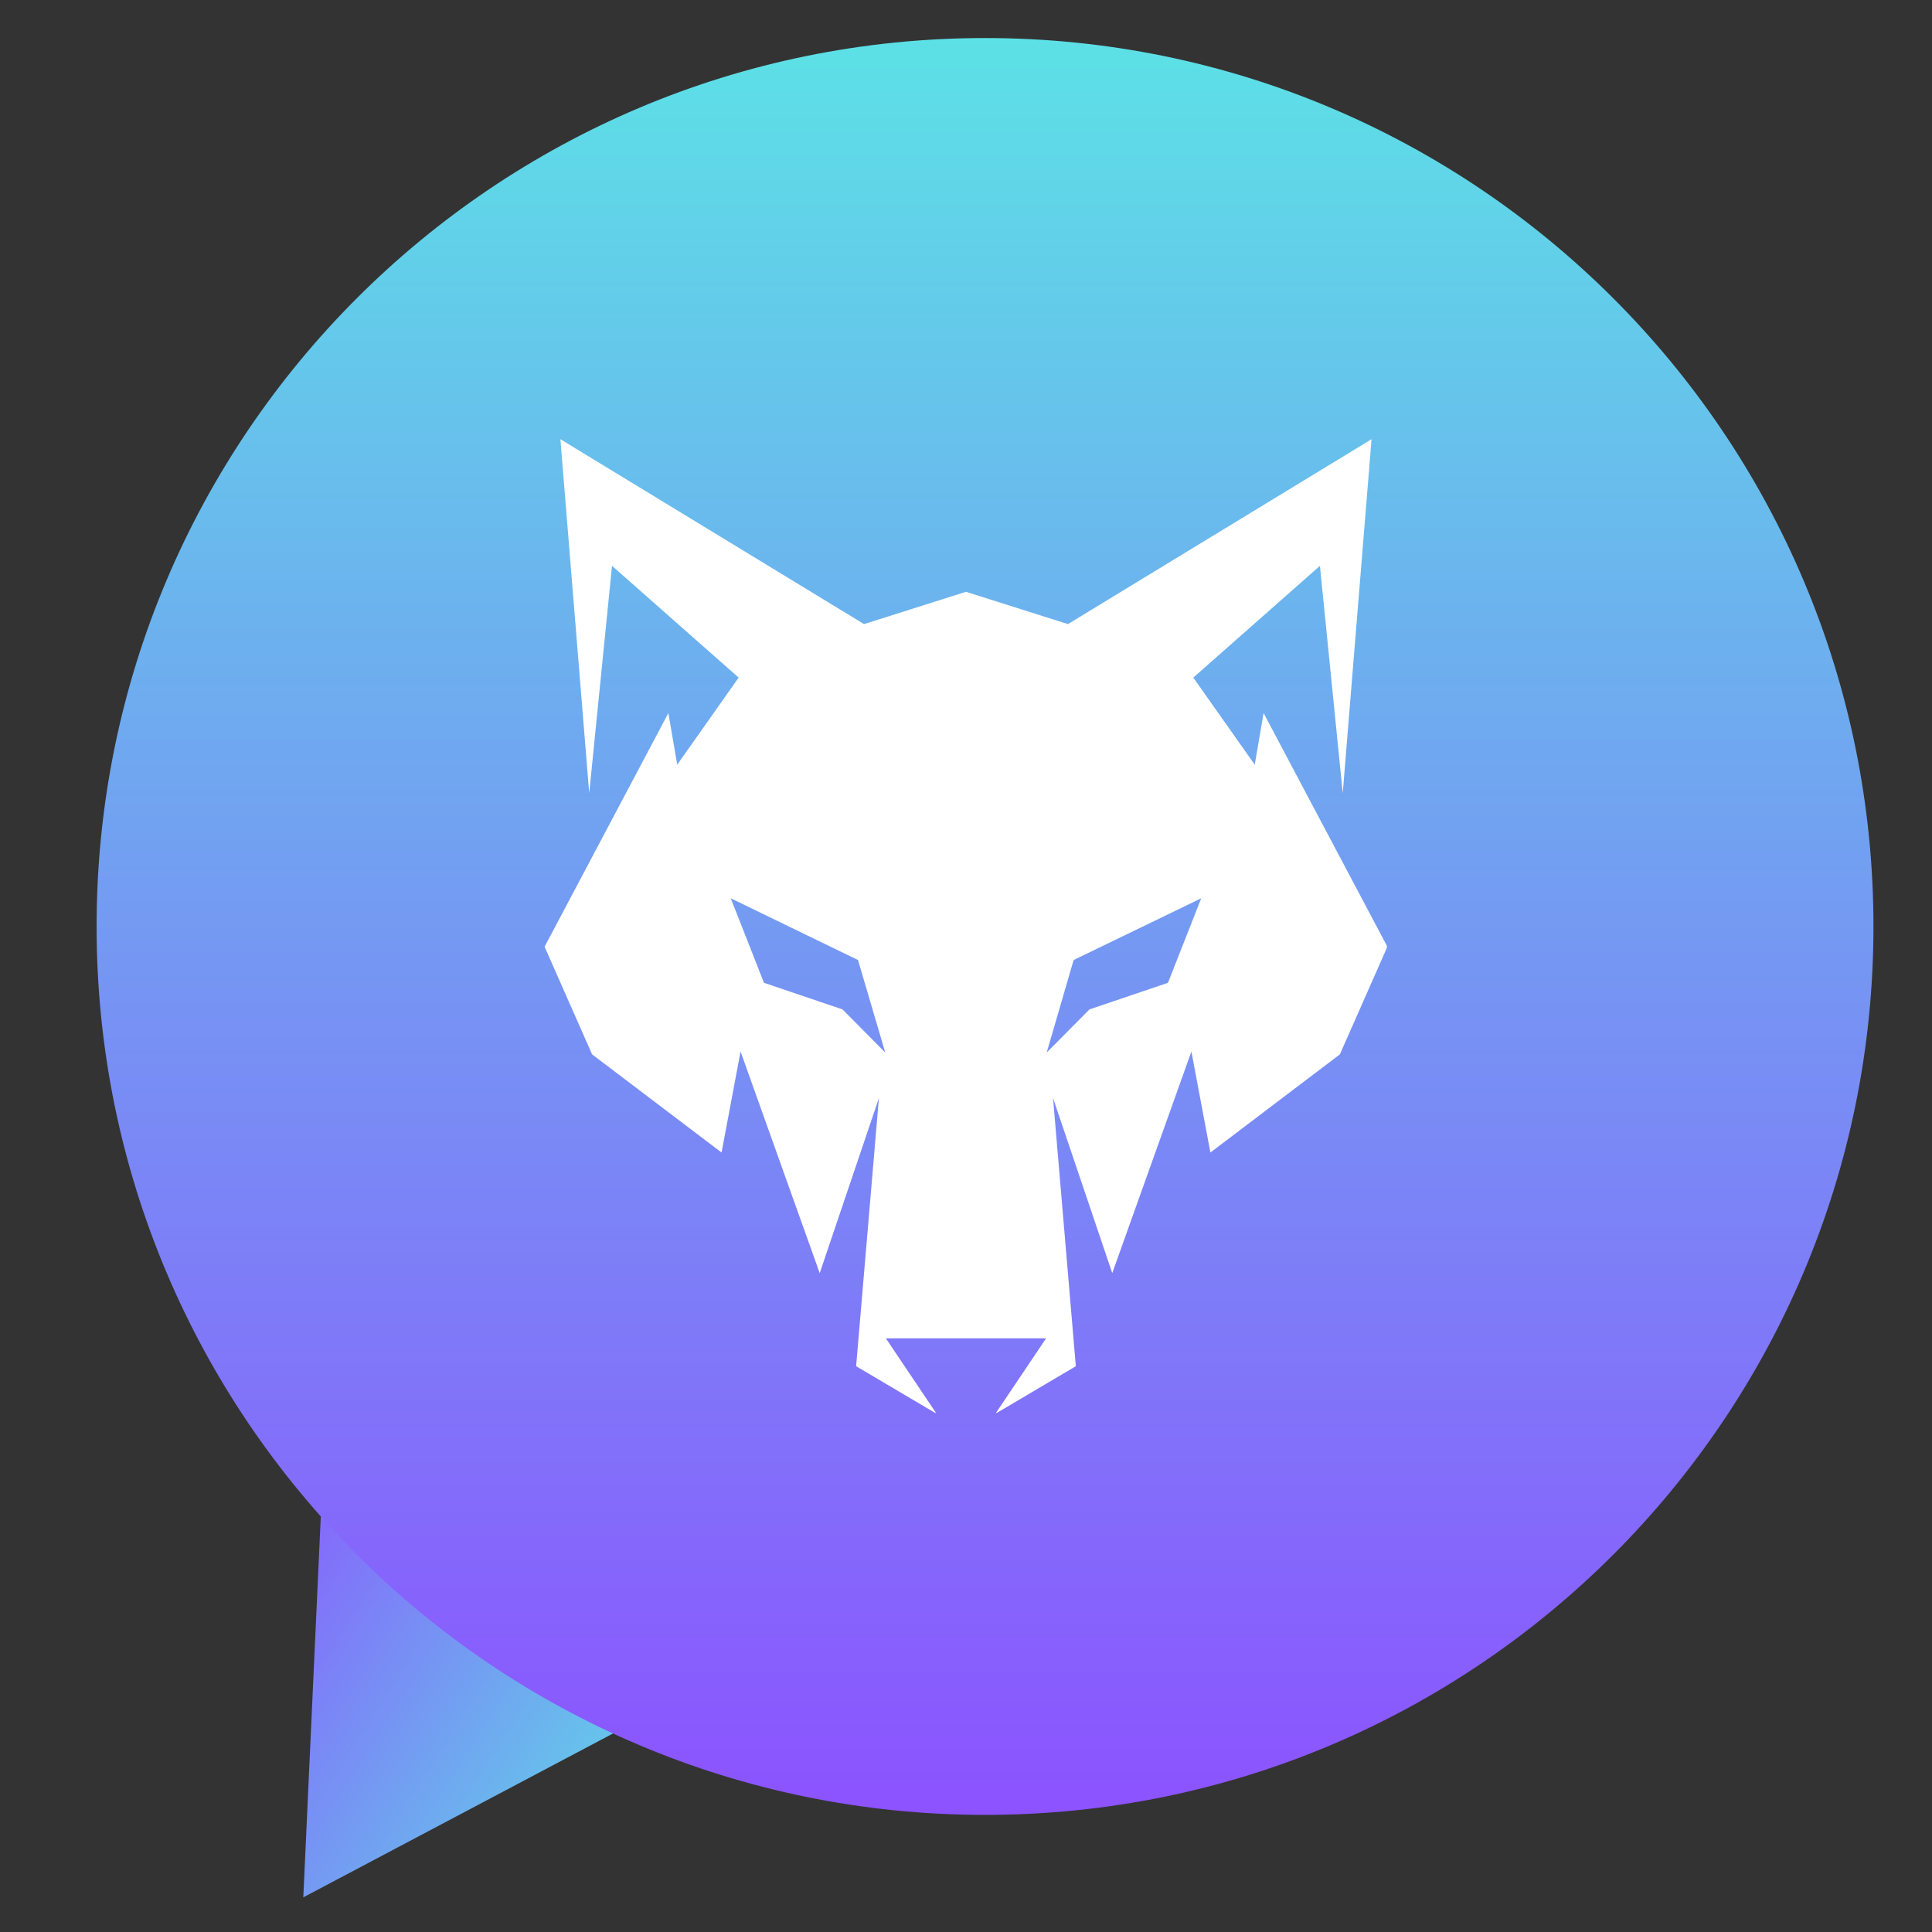 <svg xmlns="http://www.w3.org/2000/svg" xmlns:xlink="http://www.w3.org/1999/xlink" width="500" zoomAndPan="magnify" viewBox="0 0 375 375" height="500" preserveAspectRatio="xMidYMid meet" version="1.0"><rect x="0" y="0" width="375" height="375" fill="#333333" stroke="none"/><defs><clipPath id="22fbd09748"><path d="M 58 255 L 160 255 L 160 369 L 58 369 Z M 58 255 " clip-rule="nonzero"/></clipPath><clipPath id="93c15b90df"><path d="M 64.07 255.016 L 159.227 315.344 L 106.516 398.48 L 11.363 338.152 Z M 64.07 255.016 " clip-rule="nonzero"/></clipPath><clipPath id="919e254bee"><path d="M 58.871 368.273 L 159.086 315.254 L 64.07 255.016 Z M 58.871 368.273 " clip-rule="nonzero"/></clipPath><clipPath id="8ef31b2b69"><path d="M 64.07 255.016 L 159.082 315.254 L 106.375 398.391 L 11.363 338.152 Z M 64.07 255.016 " clip-rule="nonzero"/></clipPath><linearGradient x1="-11.424" gradientTransform="matrix(0.325, 0.206, -0.206, 0.325, 64.072, 255.017)" y1="0" x2="366.393" gradientUnits="userSpaceOnUse" y2="0" id="d208d4e974"><stop stop-opacity="1" stop-color="rgb(54.9%, 32.199%, 100%)" offset="0"/><stop stop-opacity="1" stop-color="rgb(54.887%, 32.236%, 99.992%)" offset="0.031"/><stop stop-opacity="1" stop-color="rgb(54.779%, 32.555%, 99.936%)" offset="0.035"/><stop stop-opacity="1" stop-color="rgb(54.684%, 32.837%, 99.887%)" offset="0.039"/><stop stop-opacity="1" stop-color="rgb(54.59%, 33.119%, 99.837%)" offset="0.043"/><stop stop-opacity="1" stop-color="rgb(54.495%, 33.403%, 99.788%)" offset="0.047"/><stop stop-opacity="1" stop-color="rgb(54.401%, 33.685%, 99.739%)" offset="0.051"/><stop stop-opacity="1" stop-color="rgb(54.306%, 33.968%, 99.69%)" offset="0.055"/><stop stop-opacity="1" stop-color="rgb(54.21%, 34.25%, 99.64%)" offset="0.059"/><stop stop-opacity="1" stop-color="rgb(54.115%, 34.532%, 99.591%)" offset="0.062"/><stop stop-opacity="1" stop-color="rgb(54.021%, 34.814%, 99.541%)" offset="0.066"/><stop stop-opacity="1" stop-color="rgb(53.926%, 35.098%, 99.492%)" offset="0.07"/><stop stop-opacity="1" stop-color="rgb(53.831%, 35.381%, 99.442%)" offset="0.074"/><stop stop-opacity="1" stop-color="rgb(53.737%, 35.663%, 99.393%)" offset="0.078"/><stop stop-opacity="1" stop-color="rgb(53.641%, 35.945%, 99.344%)" offset="0.082"/><stop stop-opacity="1" stop-color="rgb(53.546%, 36.227%, 99.295%)" offset="0.086"/><stop stop-opacity="1" stop-color="rgb(53.452%, 36.51%, 99.245%)" offset="0.09"/><stop stop-opacity="1" stop-color="rgb(53.357%, 36.792%, 99.196%)" offset="0.094"/><stop stop-opacity="1" stop-color="rgb(53.262%, 37.074%, 99.146%)" offset="0.098"/><stop stop-opacity="1" stop-color="rgb(53.168%, 37.358%, 99.097%)" offset="0.102"/><stop stop-opacity="1" stop-color="rgb(53.073%, 37.64%, 99.046%)" offset="0.105"/><stop stop-opacity="1" stop-color="rgb(52.979%, 37.923%, 98.997%)" offset="0.109"/><stop stop-opacity="1" stop-color="rgb(52.882%, 38.205%, 98.947%)" offset="0.113"/><stop stop-opacity="1" stop-color="rgb(52.788%, 38.487%, 98.898%)" offset="0.117"/><stop stop-opacity="1" stop-color="rgb(52.693%, 38.77%, 98.849%)" offset="0.121"/><stop stop-opacity="1" stop-color="rgb(52.599%, 39.052%, 98.801%)" offset="0.125"/><stop stop-opacity="1" stop-color="rgb(52.504%, 39.334%, 98.75%)" offset="0.129"/><stop stop-opacity="1" stop-color="rgb(52.409%, 39.618%, 98.701%)" offset="0.133"/><stop stop-opacity="1" stop-color="rgb(52.313%, 39.9%, 98.651%)" offset="0.137"/><stop stop-opacity="1" stop-color="rgb(52.219%, 40.182%, 98.602%)" offset="0.141"/><stop stop-opacity="1" stop-color="rgb(52.124%, 40.465%, 98.552%)" offset="0.145"/><stop stop-opacity="1" stop-color="rgb(52.029%, 40.747%, 98.503%)" offset="0.148"/><stop stop-opacity="1" stop-color="rgb(51.935%, 41.029%, 98.453%)" offset="0.152"/><stop stop-opacity="1" stop-color="rgb(51.84%, 41.313%, 98.404%)" offset="0.156"/><stop stop-opacity="1" stop-color="rgb(51.744%, 41.595%, 98.355%)" offset="0.16"/><stop stop-opacity="1" stop-color="rgb(51.649%, 41.878%, 98.306%)" offset="0.164"/><stop stop-opacity="1" stop-color="rgb(51.555%, 42.16%, 98.256%)" offset="0.168"/><stop stop-opacity="1" stop-color="rgb(51.46%, 42.442%, 98.207%)" offset="0.172"/><stop stop-opacity="1" stop-color="rgb(51.366%, 42.725%, 98.157%)" offset="0.176"/><stop stop-opacity="1" stop-color="rgb(51.271%, 43.007%, 98.108%)" offset="0.18"/><stop stop-opacity="1" stop-color="rgb(51.176%, 43.289%, 98.058%)" offset="0.184"/><stop stop-opacity="1" stop-color="rgb(51.082%, 43.573%, 98.009%)" offset="0.188"/><stop stop-opacity="1" stop-color="rgb(50.986%, 43.855%, 97.958%)" offset="0.191"/><stop stop-opacity="1" stop-color="rgb(50.891%, 44.138%, 97.91%)" offset="0.195"/><stop stop-opacity="1" stop-color="rgb(50.797%, 44.42%, 97.861%)" offset="0.199"/><stop stop-opacity="1" stop-color="rgb(50.702%, 44.702%, 97.812%)" offset="0.203"/><stop stop-opacity="1" stop-color="rgb(50.607%, 44.984%, 97.762%)" offset="0.207"/><stop stop-opacity="1" stop-color="rgb(50.513%, 45.267%, 97.713%)" offset="0.211"/><stop stop-opacity="1" stop-color="rgb(50.417%, 45.549%, 97.662%)" offset="0.215"/><stop stop-opacity="1" stop-color="rgb(50.322%, 45.833%, 97.614%)" offset="0.219"/><stop stop-opacity="1" stop-color="rgb(50.227%, 46.115%, 97.563%)" offset="0.223"/><stop stop-opacity="1" stop-color="rgb(50.133%, 46.397%, 97.514%)" offset="0.227"/><stop stop-opacity="1" stop-color="rgb(50.038%, 46.68%, 97.464%)" offset="0.23"/><stop stop-opacity="1" stop-color="rgb(49.944%, 46.962%, 97.415%)" offset="0.234"/><stop stop-opacity="1" stop-color="rgb(49.847%, 47.244%, 97.366%)" offset="0.238"/><stop stop-opacity="1" stop-color="rgb(49.753%, 47.527%, 97.318%)" offset="0.242"/><stop stop-opacity="1" stop-color="rgb(49.658%, 47.809%, 97.267%)" offset="0.246"/><stop stop-opacity="1" stop-color="rgb(49.564%, 48.093%, 97.218%)" offset="0.25"/><stop stop-opacity="1" stop-color="rgb(49.469%, 48.375%, 97.168%)" offset="0.254"/><stop stop-opacity="1" stop-color="rgb(49.374%, 48.657%, 97.119%)" offset="0.258"/><stop stop-opacity="1" stop-color="rgb(49.278%, 48.94%, 97.069%)" offset="0.262"/><stop stop-opacity="1" stop-color="rgb(49.184%, 49.222%, 97.02%)" offset="0.266"/><stop stop-opacity="1" stop-color="rgb(49.089%, 49.504%, 96.97%)" offset="0.27"/><stop stop-opacity="1" stop-color="rgb(48.994%, 49.788%, 96.921%)" offset="0.273"/><stop stop-opacity="1" stop-color="rgb(48.9%, 50.07%, 96.872%)" offset="0.277"/><stop stop-opacity="1" stop-color="rgb(48.805%, 50.352%, 96.823%)" offset="0.281"/><stop stop-opacity="1" stop-color="rgb(48.711%, 50.635%, 96.773%)" offset="0.285"/><stop stop-opacity="1" stop-color="rgb(48.616%, 50.917%, 96.724%)" offset="0.289"/><stop stop-opacity="1" stop-color="rgb(48.52%, 51.199%, 96.674%)" offset="0.293"/><stop stop-opacity="1" stop-color="rgb(48.425%, 51.482%, 96.625%)" offset="0.297"/><stop stop-opacity="1" stop-color="rgb(48.331%, 51.764%, 96.574%)" offset="0.301"/><stop stop-opacity="1" stop-color="rgb(48.236%, 52.048%, 96.526%)" offset="0.305"/><stop stop-opacity="1" stop-color="rgb(48.141%, 52.33%, 96.475%)" offset="0.309"/><stop stop-opacity="1" stop-color="rgb(48.047%, 52.612%, 96.426%)" offset="0.312"/><stop stop-opacity="1" stop-color="rgb(47.951%, 52.895%, 96.378%)" offset="0.316"/><stop stop-opacity="1" stop-color="rgb(47.856%, 53.177%, 96.329%)" offset="0.32"/><stop stop-opacity="1" stop-color="rgb(47.762%, 53.459%, 96.278%)" offset="0.324"/><stop stop-opacity="1" stop-color="rgb(47.667%, 53.741%, 96.23%)" offset="0.328"/><stop stop-opacity="1" stop-color="rgb(47.572%, 54.024%, 96.179%)" offset="0.332"/><stop stop-opacity="1" stop-color="rgb(47.478%, 54.308%, 96.13%)" offset="0.336"/><stop stop-opacity="1" stop-color="rgb(47.382%, 54.59%, 96.08%)" offset="0.34"/><stop stop-opacity="1" stop-color="rgb(47.287%, 54.872%, 96.031%)" offset="0.344"/><stop stop-opacity="1" stop-color="rgb(47.192%, 55.154%, 95.981%)" offset="0.348"/><stop stop-opacity="1" stop-color="rgb(47.098%, 55.437%, 95.932%)" offset="0.352"/><stop stop-opacity="1" stop-color="rgb(47.003%, 55.719%, 95.883%)" offset="0.355"/><stop stop-opacity="1" stop-color="rgb(46.909%, 56.003%, 95.834%)" offset="0.359"/><stop stop-opacity="1" stop-color="rgb(46.812%, 56.285%, 95.784%)" offset="0.363"/><stop stop-opacity="1" stop-color="rgb(46.718%, 56.567%, 95.735%)" offset="0.367"/><stop stop-opacity="1" stop-color="rgb(46.623%, 56.85%, 95.685%)" offset="0.371"/><stop stop-opacity="1" stop-color="rgb(46.529%, 57.132%, 95.636%)" offset="0.375"/><stop stop-opacity="1" stop-color="rgb(46.434%, 57.414%, 95.586%)" offset="0.379"/><stop stop-opacity="1" stop-color="rgb(46.339%, 57.697%, 95.537%)" offset="0.383"/><stop stop-opacity="1" stop-color="rgb(46.245%, 57.979%, 95.486%)" offset="0.387"/><stop stop-opacity="1" stop-color="rgb(46.15%, 58.263%, 95.438%)" offset="0.391"/><stop stop-opacity="1" stop-color="rgb(46.054%, 58.545%, 95.389%)" offset="0.395"/><stop stop-opacity="1" stop-color="rgb(45.959%, 58.827%, 95.34%)" offset="0.398"/><stop stop-opacity="1" stop-color="rgb(45.865%, 59.109%, 95.29%)" offset="0.402"/><stop stop-opacity="1" stop-color="rgb(45.77%, 59.392%, 95.241%)" offset="0.406"/><stop stop-opacity="1" stop-color="rgb(45.676%, 59.674%, 95.19%)" offset="0.41"/><stop stop-opacity="1" stop-color="rgb(45.581%, 59.956%, 95.142%)" offset="0.414"/><stop stop-opacity="1" stop-color="rgb(45.485%, 60.239%, 95.091%)" offset="0.418"/><stop stop-opacity="1" stop-color="rgb(45.39%, 60.522%, 95.042%)" offset="0.422"/><stop stop-opacity="1" stop-color="rgb(45.296%, 60.805%, 94.992%)" offset="0.426"/><stop stop-opacity="1" stop-color="rgb(45.201%, 61.087%, 94.943%)" offset="0.43"/><stop stop-opacity="1" stop-color="rgb(45.107%, 61.369%, 94.894%)" offset="0.434"/><stop stop-opacity="1" stop-color="rgb(45.012%, 61.652%, 94.846%)" offset="0.438"/><stop stop-opacity="1" stop-color="rgb(44.916%, 61.934%, 94.795%)" offset="0.441"/><stop stop-opacity="1" stop-color="rgb(44.821%, 62.218%, 94.746%)" offset="0.445"/><stop stop-opacity="1" stop-color="rgb(44.727%, 62.5%, 94.696%)" offset="0.449"/><stop stop-opacity="1" stop-color="rgb(44.632%, 62.782%, 94.647%)" offset="0.453"/><stop stop-opacity="1" stop-color="rgb(44.537%, 63.065%, 94.597%)" offset="0.457"/><stop stop-opacity="1" stop-color="rgb(44.443%, 63.347%, 94.548%)" offset="0.461"/><stop stop-opacity="1" stop-color="rgb(44.348%, 63.629%, 94.498%)" offset="0.465"/><stop stop-opacity="1" stop-color="rgb(44.254%, 63.911%, 94.449%)" offset="0.469"/><stop stop-opacity="1" stop-color="rgb(44.157%, 64.194%, 94.4%)" offset="0.473"/><stop stop-opacity="1" stop-color="rgb(44.063%, 64.478%, 94.351%)" offset="0.477"/><stop stop-opacity="1" stop-color="rgb(43.968%, 64.76%, 94.301%)" offset="0.48"/><stop stop-opacity="1" stop-color="rgb(43.874%, 65.042%, 94.252%)" offset="0.484"/><stop stop-opacity="1" stop-color="rgb(43.779%, 65.324%, 94.202%)" offset="0.488"/><stop stop-opacity="1" stop-color="rgb(43.684%, 65.607%, 94.153%)" offset="0.492"/><stop stop-opacity="1" stop-color="rgb(43.588%, 65.889%, 94.102%)" offset="0.496"/><stop stop-opacity="1" stop-color="rgb(43.494%, 66.171%, 94.054%)" offset="0.5"/><stop stop-opacity="1" stop-color="rgb(43.399%, 66.454%, 94.003%)" offset="0.504"/><stop stop-opacity="1" stop-color="rgb(43.304%, 66.737%, 93.954%)" offset="0.508"/><stop stop-opacity="1" stop-color="rgb(43.21%, 67.02%, 93.906%)" offset="0.512"/><stop stop-opacity="1" stop-color="rgb(43.115%, 67.302%, 93.857%)" offset="0.516"/><stop stop-opacity="1" stop-color="rgb(43.019%, 67.584%, 93.806%)" offset="0.52"/><stop stop-opacity="1" stop-color="rgb(42.925%, 67.867%, 93.758%)" offset="0.523"/><stop stop-opacity="1" stop-color="rgb(42.83%, 68.149%, 93.707%)" offset="0.527"/><stop stop-opacity="1" stop-color="rgb(42.735%, 68.433%, 93.658%)" offset="0.531"/><stop stop-opacity="1" stop-color="rgb(42.641%, 68.715%, 93.608%)" offset="0.535"/><stop stop-opacity="1" stop-color="rgb(42.546%, 68.997%, 93.559%)" offset="0.539"/><stop stop-opacity="1" stop-color="rgb(42.45%, 69.279%, 93.509%)" offset="0.543"/><stop stop-opacity="1" stop-color="rgb(42.355%, 69.562%, 93.46%)" offset="0.547"/><stop stop-opacity="1" stop-color="rgb(42.261%, 69.844%, 93.411%)" offset="0.551"/><stop stop-opacity="1" stop-color="rgb(42.166%, 70.126%, 93.362%)" offset="0.555"/><stop stop-opacity="1" stop-color="rgb(42.072%, 70.409%, 93.312%)" offset="0.559"/><stop stop-opacity="1" stop-color="rgb(41.977%, 70.692%, 93.263%)" offset="0.562"/><stop stop-opacity="1" stop-color="rgb(41.882%, 70.975%, 93.213%)" offset="0.566"/><stop stop-opacity="1" stop-color="rgb(41.788%, 71.257%, 93.164%)" offset="0.57"/><stop stop-opacity="1" stop-color="rgb(41.692%, 71.539%, 93.114%)" offset="0.574"/><stop stop-opacity="1" stop-color="rgb(41.597%, 71.822%, 93.065%)" offset="0.578"/><stop stop-opacity="1" stop-color="rgb(41.502%, 72.104%, 93.015%)" offset="0.582"/><stop stop-opacity="1" stop-color="rgb(41.408%, 72.386%, 92.966%)" offset="0.586"/><stop stop-opacity="1" stop-color="rgb(41.313%, 72.668%, 92.917%)" offset="0.59"/><stop stop-opacity="1" stop-color="rgb(41.219%, 72.952%, 92.868%)" offset="0.594"/><stop stop-opacity="1" stop-color="rgb(41.122%, 73.235%, 92.818%)" offset="0.598"/><stop stop-opacity="1" stop-color="rgb(41.028%, 73.517%, 92.769%)" offset="0.602"/><stop stop-opacity="1" stop-color="rgb(40.933%, 73.799%, 92.719%)" offset="0.605"/><stop stop-opacity="1" stop-color="rgb(40.839%, 74.081%, 92.67%)" offset="0.609"/><stop stop-opacity="1" stop-color="rgb(40.744%, 74.364%, 92.619%)" offset="0.613"/><stop stop-opacity="1" stop-color="rgb(40.649%, 74.648%, 92.57%)" offset="0.617"/><stop stop-opacity="1" stop-color="rgb(40.553%, 74.93%, 92.52%)" offset="0.621"/><stop stop-opacity="1" stop-color="rgb(40.459%, 75.212%, 92.471%)" offset="0.625"/><stop stop-opacity="1" stop-color="rgb(40.364%, 75.494%, 92.422%)" offset="0.629"/><stop stop-opacity="1" stop-color="rgb(40.269%, 75.777%, 92.374%)" offset="0.633"/><stop stop-opacity="1" stop-color="rgb(40.175%, 76.059%, 92.323%)" offset="0.637"/><stop stop-opacity="1" stop-color="rgb(40.08%, 76.341%, 92.274%)" offset="0.641"/><stop stop-opacity="1" stop-color="rgb(39.984%, 76.624%, 92.224%)" offset="0.645"/><stop stop-opacity="1" stop-color="rgb(39.89%, 76.907%, 92.175%)" offset="0.648"/><stop stop-opacity="1" stop-color="rgb(39.795%, 77.19%, 92.125%)" offset="0.652"/><stop stop-opacity="1" stop-color="rgb(39.7%, 77.472%, 92.076%)" offset="0.656"/><stop stop-opacity="1" stop-color="rgb(39.606%, 77.754%, 92.026%)" offset="0.66"/><stop stop-opacity="1" stop-color="rgb(39.511%, 78.036%, 91.977%)" offset="0.664"/><stop stop-opacity="1" stop-color="rgb(39.417%, 78.319%, 91.928%)" offset="0.668"/><stop stop-opacity="1" stop-color="rgb(39.322%, 78.601%, 91.879%)" offset="0.672"/><stop stop-opacity="1" stop-color="rgb(39.226%, 78.883%, 91.829%)" offset="0.676"/><stop stop-opacity="1" stop-color="rgb(39.131%, 79.167%, 91.78%)" offset="0.68"/><stop stop-opacity="1" stop-color="rgb(39.037%, 79.449%, 91.73%)" offset="0.684"/><stop stop-opacity="1" stop-color="rgb(38.942%, 79.732%, 91.681%)" offset="0.688"/><stop stop-opacity="1" stop-color="rgb(38.847%, 80.014%, 91.631%)" offset="0.691"/><stop stop-opacity="1" stop-color="rgb(38.753%, 80.296%, 91.582%)" offset="0.695"/><stop stop-opacity="1" stop-color="rgb(38.657%, 80.579%, 91.531%)" offset="0.699"/><stop stop-opacity="1" stop-color="rgb(38.562%, 80.862%, 91.483%)" offset="0.703"/><stop stop-opacity="1" stop-color="rgb(38.467%, 81.145%, 91.434%)" offset="0.707"/><stop stop-opacity="1" stop-color="rgb(38.373%, 81.427%, 91.385%)" offset="0.711"/><stop stop-opacity="1" stop-color="rgb(38.278%, 81.709%, 91.335%)" offset="0.715"/><stop stop-opacity="1" stop-color="rgb(38.184%, 81.992%, 91.286%)" offset="0.719"/><stop stop-opacity="1" stop-color="rgb(38.087%, 82.274%, 91.235%)" offset="0.723"/><stop stop-opacity="1" stop-color="rgb(37.993%, 82.556%, 91.187%)" offset="0.727"/><stop stop-opacity="1" stop-color="rgb(37.898%, 82.838%, 91.136%)" offset="0.73"/><stop stop-opacity="1" stop-color="rgb(37.804%, 83.122%, 91.087%)" offset="0.734"/><stop stop-opacity="1" stop-color="rgb(37.709%, 83.405%, 91.039%)" offset="0.738"/><stop stop-opacity="1" stop-color="rgb(37.614%, 83.687%, 90.99%)" offset="0.742"/><stop stop-opacity="1" stop-color="rgb(37.52%, 83.969%, 90.939%)" offset="0.746"/><stop stop-opacity="1" stop-color="rgb(37.425%, 84.251%, 90.891%)" offset="0.75"/><stop stop-opacity="1" stop-color="rgb(37.329%, 84.534%, 90.84%)" offset="0.754"/><stop stop-opacity="1" stop-color="rgb(37.234%, 84.816%, 90.791%)" offset="0.758"/><stop stop-opacity="1" stop-color="rgb(37.14%, 85.098%, 90.741%)" offset="0.762"/><stop stop-opacity="1" stop-color="rgb(37.045%, 85.382%, 90.692%)" offset="0.766"/><stop stop-opacity="1" stop-color="rgb(36.951%, 85.664%, 90.642%)" offset="0.77"/><stop stop-opacity="1" stop-color="rgb(36.856%, 85.947%, 90.593%)" offset="0.773"/><stop stop-opacity="1" stop-color="rgb(36.76%, 86.229%, 90.544%)" offset="0.777"/><stop stop-opacity="1" stop-color="rgb(36.665%, 86.511%, 90.495%)" offset="0.781"/><stop stop-opacity="1" stop-color="rgb(36.571%, 86.794%, 90.445%)" offset="0.785"/><stop stop-opacity="1" stop-color="rgb(36.476%, 87.077%, 90.396%)" offset="0.789"/><stop stop-opacity="1" stop-color="rgb(36.382%, 87.36%, 90.346%)" offset="0.793"/><stop stop-opacity="1" stop-color="rgb(36.287%, 87.642%, 90.297%)" offset="0.797"/><stop stop-opacity="1" stop-color="rgb(36.192%, 87.92%, 90.248%)" offset="0.801"/><stop stop-opacity="1" stop-color="rgb(36.099%, 88.199%, 90.199%)" offset="0.805"/><stop stop-opacity="1" stop-color="rgb(36.099%, 88.199%, 90.199%)" offset="0.812"/><stop stop-opacity="1" stop-color="rgb(36.099%, 88.199%, 90.199%)" offset="0.875"/><stop stop-opacity="1" stop-color="rgb(36.099%, 88.199%, 90.199%)" offset="1"/></linearGradient><clipPath id="f507ddeaef"><path d="M 18.75 7.383 L 363.637 7.383 L 363.637 352.27 L 18.75 352.27 Z M 18.75 7.383 " clip-rule="nonzero"/></clipPath><clipPath id="87e3fdd3f1"><path d="M 18.75 179.824 C 18.75 275.062 95.957 352.27 191.191 352.27 C 286.43 352.27 363.637 275.062 363.637 179.824 C 363.637 84.59 286.43 7.383 191.191 7.383 C 95.957 7.383 18.75 84.59 18.75 179.824 Z M 18.75 179.824 " clip-rule="nonzero"/></clipPath><linearGradient x1="0" gradientTransform="matrix(0, -1.347, 1.347, 0, 18.75, 352.269)" y1="0" x2="256" gradientUnits="userSpaceOnUse" y2="0" id="647cfa957a"><stop stop-opacity="1" stop-color="rgb(54.9%, 32.199%, 99.998%)" offset="0"/><stop stop-opacity="1" stop-color="rgb(54.826%, 32.417%, 99.96%)" offset="0.004"/><stop stop-opacity="1" stop-color="rgb(54.753%, 32.637%, 99.922%)" offset="0.008"/><stop stop-opacity="1" stop-color="rgb(54.678%, 32.855%, 99.884%)" offset="0.012"/><stop stop-opacity="1" stop-color="rgb(54.605%, 33.075%, 99.846%)" offset="0.016"/><stop stop-opacity="1" stop-color="rgb(54.532%, 33.293%, 99.808%)" offset="0.02"/><stop stop-opacity="1" stop-color="rgb(54.459%, 33.511%, 99.77%)" offset="0.023"/><stop stop-opacity="1" stop-color="rgb(54.385%, 33.73%, 99.731%)" offset="0.027"/><stop stop-opacity="1" stop-color="rgb(54.312%, 33.949%, 99.693%)" offset="0.031"/><stop stop-opacity="1" stop-color="rgb(54.237%, 34.167%, 99.655%)" offset="0.035"/><stop stop-opacity="1" stop-color="rgb(54.164%, 34.387%, 99.617%)" offset="0.039"/><stop stop-opacity="1" stop-color="rgb(54.091%, 34.605%, 99.577%)" offset="0.043"/><stop stop-opacity="1" stop-color="rgb(54.018%, 34.824%, 99.539%)" offset="0.047"/><stop stop-opacity="1" stop-color="rgb(53.944%, 35.042%, 99.501%)" offset="0.051"/><stop stop-opacity="1" stop-color="rgb(53.871%, 35.262%, 99.463%)" offset="0.055"/><stop stop-opacity="1" stop-color="rgb(53.798%, 35.48%, 99.425%)" offset="0.059"/><stop stop-opacity="1" stop-color="rgb(53.725%, 35.699%, 99.387%)" offset="0.062"/><stop stop-opacity="1" stop-color="rgb(53.65%, 35.918%, 99.348%)" offset="0.066"/><stop stop-opacity="1" stop-color="rgb(53.577%, 36.137%, 99.31%)" offset="0.07"/><stop stop-opacity="1" stop-color="rgb(53.503%, 36.356%, 99.272%)" offset="0.074"/><stop stop-opacity="1" stop-color="rgb(53.43%, 36.574%, 99.234%)" offset="0.078"/><stop stop-opacity="1" stop-color="rgb(53.357%, 36.792%, 99.196%)" offset="0.082"/><stop stop-opacity="1" stop-color="rgb(53.284%, 37.012%, 99.158%)" offset="0.086"/><stop stop-opacity="1" stop-color="rgb(53.21%, 37.23%, 99.118%)" offset="0.09"/><stop stop-opacity="1" stop-color="rgb(53.137%, 37.45%, 99.08%)" offset="0.094"/><stop stop-opacity="1" stop-color="rgb(53.062%, 37.668%, 99.042%)" offset="0.098"/><stop stop-opacity="1" stop-color="rgb(52.989%, 37.886%, 99.004%)" offset="0.102"/><stop stop-opacity="1" stop-color="rgb(52.916%, 38.104%, 98.965%)" offset="0.105"/><stop stop-opacity="1" stop-color="rgb(52.843%, 38.324%, 98.927%)" offset="0.109"/><stop stop-opacity="1" stop-color="rgb(52.769%, 38.542%, 98.889%)" offset="0.113"/><stop stop-opacity="1" stop-color="rgb(52.696%, 38.762%, 98.851%)" offset="0.117"/><stop stop-opacity="1" stop-color="rgb(52.623%, 38.98%, 98.813%)" offset="0.121"/><stop stop-opacity="1" stop-color="rgb(52.55%, 39.2%, 98.775%)" offset="0.125"/><stop stop-opacity="1" stop-color="rgb(52.475%, 39.418%, 98.737%)" offset="0.129"/><stop stop-opacity="1" stop-color="rgb(52.402%, 39.636%, 98.698%)" offset="0.133"/><stop stop-opacity="1" stop-color="rgb(52.328%, 39.854%, 98.659%)" offset="0.137"/><stop stop-opacity="1" stop-color="rgb(52.255%, 40.074%, 98.621%)" offset="0.141"/><stop stop-opacity="1" stop-color="rgb(52.182%, 40.292%, 98.582%)" offset="0.145"/><stop stop-opacity="1" stop-color="rgb(52.109%, 40.512%, 98.544%)" offset="0.148"/><stop stop-opacity="1" stop-color="rgb(52.036%, 40.73%, 98.506%)" offset="0.152"/><stop stop-opacity="1" stop-color="rgb(51.962%, 40.948%, 98.468%)" offset="0.156"/><stop stop-opacity="1" stop-color="rgb(51.888%, 41.167%, 98.43%)" offset="0.16"/><stop stop-opacity="1" stop-color="rgb(51.814%, 41.386%, 98.392%)" offset="0.164"/><stop stop-opacity="1" stop-color="rgb(51.741%, 41.605%, 98.354%)" offset="0.168"/><stop stop-opacity="1" stop-color="rgb(51.668%, 41.824%, 98.315%)" offset="0.172"/><stop stop-opacity="1" stop-color="rgb(51.595%, 42.043%, 98.276%)" offset="0.176"/><stop stop-opacity="1" stop-color="rgb(51.521%, 42.262%, 98.238%)" offset="0.18"/><stop stop-opacity="1" stop-color="rgb(51.448%, 42.48%, 98.199%)" offset="0.184"/><stop stop-opacity="1" stop-color="rgb(51.375%, 42.699%, 98.161%)" offset="0.188"/><stop stop-opacity="1" stop-color="rgb(51.3%, 42.917%, 98.123%)" offset="0.191"/><stop stop-opacity="1" stop-color="rgb(51.227%, 43.137%, 98.085%)" offset="0.195"/><stop stop-opacity="1" stop-color="rgb(51.154%, 43.355%, 98.047%)" offset="0.199"/><stop stop-opacity="1" stop-color="rgb(51.08%, 43.575%, 98.009%)" offset="0.203"/><stop stop-opacity="1" stop-color="rgb(51.007%, 43.793%, 97.971%)" offset="0.207"/><stop stop-opacity="1" stop-color="rgb(50.934%, 44.012%, 97.932%)" offset="0.211"/><stop stop-opacity="1" stop-color="rgb(50.861%, 44.231%, 97.894%)" offset="0.215"/><stop stop-opacity="1" stop-color="rgb(50.787%, 44.449%, 97.856%)" offset="0.219"/><stop stop-opacity="1" stop-color="rgb(50.713%, 44.667%, 97.816%)" offset="0.223"/><stop stop-opacity="1" stop-color="rgb(50.639%, 44.887%, 97.778%)" offset="0.227"/><stop stop-opacity="1" stop-color="rgb(50.566%, 45.105%, 97.74%)" offset="0.23"/><stop stop-opacity="1" stop-color="rgb(50.493%, 45.325%, 97.702%)" offset="0.234"/><stop stop-opacity="1" stop-color="rgb(50.42%, 45.543%, 97.664%)" offset="0.238"/><stop stop-opacity="1" stop-color="rgb(50.346%, 45.761%, 97.626%)" offset="0.242"/><stop stop-opacity="1" stop-color="rgb(50.273%, 45.979%, 97.588%)" offset="0.246"/><stop stop-opacity="1" stop-color="rgb(50.2%, 46.199%, 97.549%)" offset="0.25"/><stop stop-opacity="1" stop-color="rgb(50.125%, 46.417%, 97.511%)" offset="0.254"/><stop stop-opacity="1" stop-color="rgb(50.052%, 46.637%, 97.473%)" offset="0.258"/><stop stop-opacity="1" stop-color="rgb(49.979%, 46.855%, 97.435%)" offset="0.262"/><stop stop-opacity="1" stop-color="rgb(49.905%, 47.075%, 97.397%)" offset="0.266"/><stop stop-opacity="1" stop-color="rgb(49.832%, 47.293%, 97.357%)" offset="0.27"/><stop stop-opacity="1" stop-color="rgb(49.759%, 47.511%, 97.319%)" offset="0.273"/><stop stop-opacity="1" stop-color="rgb(49.686%, 47.729%, 97.281%)" offset="0.277"/><stop stop-opacity="1" stop-color="rgb(49.612%, 47.949%, 97.243%)" offset="0.281"/><stop stop-opacity="1" stop-color="rgb(49.538%, 48.167%, 97.205%)" offset="0.285"/><stop stop-opacity="1" stop-color="rgb(49.464%, 48.387%, 97.166%)" offset="0.289"/><stop stop-opacity="1" stop-color="rgb(49.391%, 48.605%, 97.128%)" offset="0.293"/><stop stop-opacity="1" stop-color="rgb(49.318%, 48.824%, 97.09%)" offset="0.297"/><stop stop-opacity="1" stop-color="rgb(49.245%, 49.042%, 97.052%)" offset="0.301"/><stop stop-opacity="1" stop-color="rgb(49.171%, 49.261%, 97.014%)" offset="0.305"/><stop stop-opacity="1" stop-color="rgb(49.098%, 49.48%, 96.974%)" offset="0.309"/><stop stop-opacity="1" stop-color="rgb(49.025%, 49.699%, 96.936%)" offset="0.312"/><stop stop-opacity="1" stop-color="rgb(48.95%, 49.918%, 96.898%)" offset="0.316"/><stop stop-opacity="1" stop-color="rgb(48.877%, 50.137%, 96.86%)" offset="0.32"/><stop stop-opacity="1" stop-color="rgb(48.804%, 50.356%, 96.822%)" offset="0.324"/><stop stop-opacity="1" stop-color="rgb(48.73%, 50.574%, 96.783%)" offset="0.328"/><stop stop-opacity="1" stop-color="rgb(48.657%, 50.792%, 96.745%)" offset="0.332"/><stop stop-opacity="1" stop-color="rgb(48.584%, 51.012%, 96.707%)" offset="0.336"/><stop stop-opacity="1" stop-color="rgb(48.509%, 51.23%, 96.669%)" offset="0.34"/><stop stop-opacity="1" stop-color="rgb(48.436%, 51.45%, 96.631%)" offset="0.344"/><stop stop-opacity="1" stop-color="rgb(48.363%, 51.668%, 96.593%)" offset="0.348"/><stop stop-opacity="1" stop-color="rgb(48.289%, 51.886%, 96.555%)" offset="0.352"/><stop stop-opacity="1" stop-color="rgb(48.216%, 52.104%, 96.515%)" offset="0.355"/><stop stop-opacity="1" stop-color="rgb(48.143%, 52.324%, 96.477%)" offset="0.359"/><stop stop-opacity="1" stop-color="rgb(48.07%, 52.542%, 96.439%)" offset="0.363"/><stop stop-opacity="1" stop-color="rgb(47.997%, 52.762%, 96.4%)" offset="0.367"/><stop stop-opacity="1" stop-color="rgb(47.922%, 52.98%, 96.362%)" offset="0.371"/><stop stop-opacity="1" stop-color="rgb(47.849%, 53.2%, 96.324%)" offset="0.375"/><stop stop-opacity="1" stop-color="rgb(47.775%, 53.418%, 96.286%)" offset="0.379"/><stop stop-opacity="1" stop-color="rgb(47.702%, 53.636%, 96.248%)" offset="0.383"/><stop stop-opacity="1" stop-color="rgb(47.629%, 53.854%, 96.21%)" offset="0.387"/><stop stop-opacity="1" stop-color="rgb(47.556%, 54.074%, 96.172%)" offset="0.391"/><stop stop-opacity="1" stop-color="rgb(47.482%, 54.292%, 96.133%)" offset="0.395"/><stop stop-opacity="1" stop-color="rgb(47.409%, 54.512%, 96.095%)" offset="0.398"/><stop stop-opacity="1" stop-color="rgb(47.334%, 54.73%, 96.056%)" offset="0.402"/><stop stop-opacity="1" stop-color="rgb(47.261%, 54.95%, 96.017%)" offset="0.406"/><stop stop-opacity="1" stop-color="rgb(47.188%, 55.168%, 95.979%)" offset="0.41"/><stop stop-opacity="1" stop-color="rgb(47.115%, 55.386%, 95.941%)" offset="0.414"/><stop stop-opacity="1" stop-color="rgb(47.041%, 55.605%, 95.903%)" offset="0.418"/><stop stop-opacity="1" stop-color="rgb(46.968%, 55.824%, 95.865%)" offset="0.422"/><stop stop-opacity="1" stop-color="rgb(46.895%, 56.042%, 95.827%)" offset="0.426"/><stop stop-opacity="1" stop-color="rgb(46.822%, 56.262%, 95.789%)" offset="0.43"/><stop stop-opacity="1" stop-color="rgb(46.747%, 56.48%, 95.75%)" offset="0.434"/><stop stop-opacity="1" stop-color="rgb(46.674%, 56.699%, 95.712%)" offset="0.438"/><stop stop-opacity="1" stop-color="rgb(46.6%, 56.917%, 95.673%)" offset="0.441"/><stop stop-opacity="1" stop-color="rgb(46.527%, 57.137%, 95.634%)" offset="0.445"/><stop stop-opacity="1" stop-color="rgb(46.454%, 57.355%, 95.596%)" offset="0.449"/><stop stop-opacity="1" stop-color="rgb(46.381%, 57.574%, 95.558%)" offset="0.453"/><stop stop-opacity="1" stop-color="rgb(46.307%, 57.793%, 95.52%)" offset="0.457"/><stop stop-opacity="1" stop-color="rgb(46.234%, 58.012%, 95.482%)" offset="0.461"/><stop stop-opacity="1" stop-color="rgb(46.159%, 58.231%, 95.444%)" offset="0.465"/><stop stop-opacity="1" stop-color="rgb(46.086%, 58.449%, 95.406%)" offset="0.469"/><stop stop-opacity="1" stop-color="rgb(46.013%, 58.667%, 95.367%)" offset="0.473"/><stop stop-opacity="1" stop-color="rgb(45.94%, 58.887%, 95.329%)" offset="0.477"/><stop stop-opacity="1" stop-color="rgb(45.866%, 59.105%, 95.291%)" offset="0.48"/><stop stop-opacity="1" stop-color="rgb(45.793%, 59.325%, 95.253%)" offset="0.484"/><stop stop-opacity="1" stop-color="rgb(45.72%, 59.543%, 95.213%)" offset="0.488"/><stop stop-opacity="1" stop-color="rgb(45.647%, 59.761%, 95.175%)" offset="0.492"/><stop stop-opacity="1" stop-color="rgb(45.572%, 59.979%, 95.137%)" offset="0.496"/><stop stop-opacity="1" stop-color="rgb(45.499%, 60.199%, 95.099%)" offset="0.5"/><stop stop-opacity="1" stop-color="rgb(45.425%, 60.417%, 95.061%)" offset="0.504"/><stop stop-opacity="1" stop-color="rgb(45.352%, 60.637%, 95.023%)" offset="0.508"/><stop stop-opacity="1" stop-color="rgb(45.279%, 60.855%, 94.984%)" offset="0.512"/><stop stop-opacity="1" stop-color="rgb(45.206%, 61.075%, 94.946%)" offset="0.516"/><stop stop-opacity="1" stop-color="rgb(45.132%, 61.293%, 94.908%)" offset="0.52"/><stop stop-opacity="1" stop-color="rgb(45.059%, 61.511%, 94.87%)" offset="0.523"/><stop stop-opacity="1" stop-color="rgb(44.984%, 61.729%, 94.832%)" offset="0.527"/><stop stop-opacity="1" stop-color="rgb(44.911%, 61.949%, 94.794%)" offset="0.531"/><stop stop-opacity="1" stop-color="rgb(44.838%, 62.167%, 94.754%)" offset="0.535"/><stop stop-opacity="1" stop-color="rgb(44.765%, 62.387%, 94.716%)" offset="0.539"/><stop stop-opacity="1" stop-color="rgb(44.691%, 62.605%, 94.678%)" offset="0.543"/><stop stop-opacity="1" stop-color="rgb(44.618%, 62.823%, 94.64%)" offset="0.547"/><stop stop-opacity="1" stop-color="rgb(44.545%, 63.042%, 94.601%)" offset="0.551"/><stop stop-opacity="1" stop-color="rgb(44.472%, 63.261%, 94.563%)" offset="0.555"/><stop stop-opacity="1" stop-color="rgb(44.397%, 63.48%, 94.525%)" offset="0.559"/><stop stop-opacity="1" stop-color="rgb(44.324%, 63.699%, 94.487%)" offset="0.562"/><stop stop-opacity="1" stop-color="rgb(44.25%, 63.918%, 94.449%)" offset="0.566"/><stop stop-opacity="1" stop-color="rgb(44.177%, 64.137%, 94.411%)" offset="0.57"/><stop stop-opacity="1" stop-color="rgb(44.104%, 64.355%, 94.371%)" offset="0.574"/><stop stop-opacity="1" stop-color="rgb(44.031%, 64.574%, 94.333%)" offset="0.578"/><stop stop-opacity="1" stop-color="rgb(43.958%, 64.792%, 94.295%)" offset="0.582"/><stop stop-opacity="1" stop-color="rgb(43.884%, 65.012%, 94.257%)" offset="0.586"/><stop stop-opacity="1" stop-color="rgb(43.81%, 65.23%, 94.218%)" offset="0.59"/><stop stop-opacity="1" stop-color="rgb(43.736%, 65.45%, 94.18%)" offset="0.594"/><stop stop-opacity="1" stop-color="rgb(43.663%, 65.668%, 94.142%)" offset="0.598"/><stop stop-opacity="1" stop-color="rgb(43.59%, 65.887%, 94.104%)" offset="0.602"/><stop stop-opacity="1" stop-color="rgb(43.517%, 66.106%, 94.066%)" offset="0.605"/><stop stop-opacity="1" stop-color="rgb(43.443%, 66.324%, 94.028%)" offset="0.609"/><stop stop-opacity="1" stop-color="rgb(43.37%, 66.542%, 93.99%)" offset="0.613"/><stop stop-opacity="1" stop-color="rgb(43.297%, 66.762%, 93.951%)" offset="0.617"/><stop stop-opacity="1" stop-color="rgb(43.222%, 66.98%, 93.912%)" offset="0.621"/><stop stop-opacity="1" stop-color="rgb(43.149%, 67.2%, 93.874%)" offset="0.625"/><stop stop-opacity="1" stop-color="rgb(43.076%, 67.418%, 93.835%)" offset="0.629"/><stop stop-opacity="1" stop-color="rgb(43.002%, 67.636%, 93.797%)" offset="0.633"/><stop stop-opacity="1" stop-color="rgb(42.929%, 67.854%, 93.759%)" offset="0.637"/><stop stop-opacity="1" stop-color="rgb(42.856%, 68.074%, 93.721%)" offset="0.641"/><stop stop-opacity="1" stop-color="rgb(42.783%, 68.292%, 93.683%)" offset="0.645"/><stop stop-opacity="1" stop-color="rgb(42.709%, 68.512%, 93.645%)" offset="0.648"/><stop stop-opacity="1" stop-color="rgb(42.635%, 68.73%, 93.607%)" offset="0.652"/><stop stop-opacity="1" stop-color="rgb(42.561%, 68.95%, 93.568%)" offset="0.656"/><stop stop-opacity="1" stop-color="rgb(42.488%, 69.168%, 93.53%)" offset="0.66"/><stop stop-opacity="1" stop-color="rgb(42.415%, 69.386%, 93.492%)" offset="0.664"/><stop stop-opacity="1" stop-color="rgb(42.342%, 69.604%, 93.452%)" offset="0.668"/><stop stop-opacity="1" stop-color="rgb(42.268%, 69.824%, 93.414%)" offset="0.672"/><stop stop-opacity="1" stop-color="rgb(42.194%, 70.042%, 93.376%)" offset="0.676"/><stop stop-opacity="1" stop-color="rgb(42.12%, 70.262%, 93.338%)" offset="0.68"/><stop stop-opacity="1" stop-color="rgb(42.047%, 70.48%, 93.3%)" offset="0.684"/><stop stop-opacity="1" stop-color="rgb(41.974%, 70.699%, 93.262%)" offset="0.688"/><stop stop-opacity="1" stop-color="rgb(41.901%, 70.917%, 93.224%)" offset="0.691"/><stop stop-opacity="1" stop-color="rgb(41.827%, 71.136%, 93.185%)" offset="0.695"/><stop stop-opacity="1" stop-color="rgb(41.754%, 71.355%, 93.147%)" offset="0.699"/><stop stop-opacity="1" stop-color="rgb(41.681%, 71.574%, 93.109%)" offset="0.703"/><stop stop-opacity="1" stop-color="rgb(41.606%, 71.793%, 93.069%)" offset="0.707"/><stop stop-opacity="1" stop-color="rgb(41.533%, 72.012%, 93.031%)" offset="0.711"/><stop stop-opacity="1" stop-color="rgb(41.46%, 72.231%, 92.993%)" offset="0.715"/><stop stop-opacity="1" stop-color="rgb(41.386%, 72.449%, 92.955%)" offset="0.719"/><stop stop-opacity="1" stop-color="rgb(41.313%, 72.667%, 92.917%)" offset="0.723"/><stop stop-opacity="1" stop-color="rgb(41.24%, 72.887%, 92.879%)" offset="0.727"/><stop stop-opacity="1" stop-color="rgb(41.167%, 73.105%, 92.841%)" offset="0.73"/><stop stop-opacity="1" stop-color="rgb(41.093%, 73.325%, 92.802%)" offset="0.734"/><stop stop-opacity="1" stop-color="rgb(41.019%, 73.543%, 92.764%)" offset="0.738"/><stop stop-opacity="1" stop-color="rgb(40.945%, 73.761%, 92.726%)" offset="0.742"/><stop stop-opacity="1" stop-color="rgb(40.872%, 73.979%, 92.688%)" offset="0.746"/><stop stop-opacity="1" stop-color="rgb(40.799%, 74.199%, 92.65%)" offset="0.75"/><stop stop-opacity="1" stop-color="rgb(40.726%, 74.417%, 92.61%)" offset="0.754"/><stop stop-opacity="1" stop-color="rgb(40.652%, 74.637%, 92.572%)" offset="0.758"/><stop stop-opacity="1" stop-color="rgb(40.579%, 74.855%, 92.534%)" offset="0.762"/><stop stop-opacity="1" stop-color="rgb(40.506%, 75.075%, 92.496%)" offset="0.766"/><stop stop-opacity="1" stop-color="rgb(40.431%, 75.293%, 92.458%)" offset="0.77"/><stop stop-opacity="1" stop-color="rgb(40.358%, 75.511%, 92.419%)" offset="0.773"/><stop stop-opacity="1" stop-color="rgb(40.285%, 75.729%, 92.381%)" offset="0.777"/><stop stop-opacity="1" stop-color="rgb(40.211%, 75.949%, 92.343%)" offset="0.781"/><stop stop-opacity="1" stop-color="rgb(40.138%, 76.167%, 92.305%)" offset="0.785"/><stop stop-opacity="1" stop-color="rgb(40.065%, 76.387%, 92.267%)" offset="0.789"/><stop stop-opacity="1" stop-color="rgb(39.992%, 76.605%, 92.229%)" offset="0.793"/><stop stop-opacity="1" stop-color="rgb(39.919%, 76.825%, 92.191%)" offset="0.797"/><stop stop-opacity="1" stop-color="rgb(39.844%, 77.043%, 92.151%)" offset="0.801"/><stop stop-opacity="1" stop-color="rgb(39.771%, 77.261%, 92.113%)" offset="0.805"/><stop stop-opacity="1" stop-color="rgb(39.697%, 77.48%, 92.075%)" offset="0.809"/><stop stop-opacity="1" stop-color="rgb(39.624%, 77.699%, 92.036%)" offset="0.812"/><stop stop-opacity="1" stop-color="rgb(39.551%, 77.917%, 91.998%)" offset="0.816"/><stop stop-opacity="1" stop-color="rgb(39.478%, 78.137%, 91.96%)" offset="0.82"/><stop stop-opacity="1" stop-color="rgb(39.404%, 78.355%, 91.922%)" offset="0.824"/><stop stop-opacity="1" stop-color="rgb(39.331%, 78.574%, 91.884%)" offset="0.828"/><stop stop-opacity="1" stop-color="rgb(39.256%, 78.792%, 91.846%)" offset="0.832"/><stop stop-opacity="1" stop-color="rgb(39.183%, 79.012%, 91.808%)" offset="0.836"/><stop stop-opacity="1" stop-color="rgb(39.11%, 79.23%, 91.768%)" offset="0.84"/><stop stop-opacity="1" stop-color="rgb(39.037%, 79.449%, 91.73%)" offset="0.844"/><stop stop-opacity="1" stop-color="rgb(38.963%, 79.668%, 91.692%)" offset="0.848"/><stop stop-opacity="1" stop-color="rgb(38.89%, 79.887%, 91.653%)" offset="0.852"/><stop stop-opacity="1" stop-color="rgb(38.817%, 80.106%, 91.615%)" offset="0.855"/><stop stop-opacity="1" stop-color="rgb(38.744%, 80.324%, 91.577%)" offset="0.859"/><stop stop-opacity="1" stop-color="rgb(38.669%, 80.542%, 91.539%)" offset="0.863"/><stop stop-opacity="1" stop-color="rgb(38.596%, 80.762%, 91.501%)" offset="0.867"/><stop stop-opacity="1" stop-color="rgb(38.522%, 80.98%, 91.463%)" offset="0.871"/><stop stop-opacity="1" stop-color="rgb(38.449%, 81.2%, 91.425%)" offset="0.875"/><stop stop-opacity="1" stop-color="rgb(38.376%, 81.418%, 91.386%)" offset="0.879"/><stop stop-opacity="1" stop-color="rgb(38.303%, 81.636%, 91.348%)" offset="0.883"/><stop stop-opacity="1" stop-color="rgb(38.229%, 81.854%, 91.309%)" offset="0.887"/><stop stop-opacity="1" stop-color="rgb(38.156%, 82.074%, 91.27%)" offset="0.891"/><stop stop-opacity="1" stop-color="rgb(38.081%, 82.292%, 91.232%)" offset="0.895"/><stop stop-opacity="1" stop-color="rgb(38.008%, 82.512%, 91.194%)" offset="0.898"/><stop stop-opacity="1" stop-color="rgb(37.935%, 82.73%, 91.156%)" offset="0.902"/><stop stop-opacity="1" stop-color="rgb(37.862%, 82.95%, 91.118%)" offset="0.906"/><stop stop-opacity="1" stop-color="rgb(37.788%, 83.168%, 91.08%)" offset="0.91"/><stop stop-opacity="1" stop-color="rgb(37.715%, 83.386%, 91.042%)" offset="0.914"/><stop stop-opacity="1" stop-color="rgb(37.642%, 83.604%, 91.003%)" offset="0.918"/><stop stop-opacity="1" stop-color="rgb(37.569%, 83.824%, 90.965%)" offset="0.922"/><stop stop-opacity="1" stop-color="rgb(37.494%, 84.042%, 90.927%)" offset="0.926"/><stop stop-opacity="1" stop-color="rgb(37.421%, 84.262%, 90.889%)" offset="0.93"/><stop stop-opacity="1" stop-color="rgb(37.347%, 84.48%, 90.849%)" offset="0.934"/><stop stop-opacity="1" stop-color="rgb(37.274%, 84.698%, 90.811%)" offset="0.938"/><stop stop-opacity="1" stop-color="rgb(37.201%, 84.917%, 90.773%)" offset="0.941"/><stop stop-opacity="1" stop-color="rgb(37.128%, 85.136%, 90.735%)" offset="0.945"/><stop stop-opacity="1" stop-color="rgb(37.054%, 85.355%, 90.697%)" offset="0.949"/><stop stop-opacity="1" stop-color="rgb(36.981%, 85.574%, 90.659%)" offset="0.953"/><stop stop-opacity="1" stop-color="rgb(36.906%, 85.793%, 90.62%)" offset="0.957"/><stop stop-opacity="1" stop-color="rgb(36.833%, 86.012%, 90.582%)" offset="0.961"/><stop stop-opacity="1" stop-color="rgb(36.76%, 86.23%, 90.544%)" offset="0.965"/><stop stop-opacity="1" stop-color="rgb(36.687%, 86.449%, 90.506%)" offset="0.969"/><stop stop-opacity="1" stop-color="rgb(36.613%, 86.667%, 90.466%)" offset="0.973"/><stop stop-opacity="1" stop-color="rgb(36.54%, 86.887%, 90.428%)" offset="0.977"/><stop stop-opacity="1" stop-color="rgb(36.467%, 87.105%, 90.39%)" offset="0.98"/><stop stop-opacity="1" stop-color="rgb(36.394%, 87.325%, 90.352%)" offset="0.984"/><stop stop-opacity="1" stop-color="rgb(36.319%, 87.543%, 90.314%)" offset="0.988"/><stop stop-opacity="1" stop-color="rgb(36.246%, 87.762%, 90.276%)" offset="0.992"/><stop stop-opacity="1" stop-color="rgb(36.172%, 87.981%, 90.237%)" offset="0.996"/><stop stop-opacity="1" stop-color="rgb(36.099%, 88.199%, 90.199%)" offset="1"/></linearGradient><clipPath id="06529485b0"><path d="M 105.688 85.25 L 269.188 85.25 L 269.188 274.25 L 105.688 274.25 Z M 105.688 85.25 " clip-rule="nonzero"/></clipPath></defs><g clip-path="url(#22fbd09748)"><g clip-path="url(#93c15b90df)"><g clip-path="url(#919e254bee)"><g clip-path="url(#8ef31b2b69)"><path fill="url(#d208d4e974)" d="M 87.602 209.699 L 7.652 335.801 L 130.352 413.59 L 210.301 287.488 Z M 87.602 209.699 " fill-rule="nonzero"/></g></g></g></g><g clip-path="url(#f507ddeaef)"><g clip-path="url(#87e3fdd3f1)"><path fill="url(#647cfa957a)" d="M 18.75 352.27 L 363.637 352.27 L 363.637 7.383 L 18.75 7.383 Z M 18.75 352.27 " fill-rule="nonzero"/></g></g><g clip-path="url(#06529485b0)"><path fill="#ffffff" d="M 141.836 174.355 L 166.539 186.34 L 171.824 204.285 L 163.531 195.926 L 148.289 190.762 Z M 233.156 174.355 L 208.391 186.34 L 203.168 204.285 L 211.465 195.926 L 226.703 190.762 Z M 215.887 247.117 L 204.395 213.133 L 208.82 265.184 L 193.211 274.402 L 203.043 259.773 L 171.949 259.773 L 181.781 274.402 L 166.172 265.184 L 170.598 213.133 L 159.105 247.117 L 143.742 204.098 L 140.055 223.703 L 114.922 204.652 L 105.703 183.758 L 129.73 138.406 L 131.449 148.422 L 143.371 131.523 L 118.793 109.828 L 114.367 153.953 L 108.773 85.25 L 167.707 121.137 L 187.496 114.867 L 207.285 121.137 L 266.219 85.25 L 260.625 153.953 L 256.199 109.828 L 231.621 131.523 L 243.543 148.422 L 245.262 138.406 L 269.289 183.758 L 260.07 204.652 L 234.938 223.703 L 231.25 204.098 Z M 215.887 247.117 " fill-opacity="1" fill-rule="evenodd"/></g></svg>